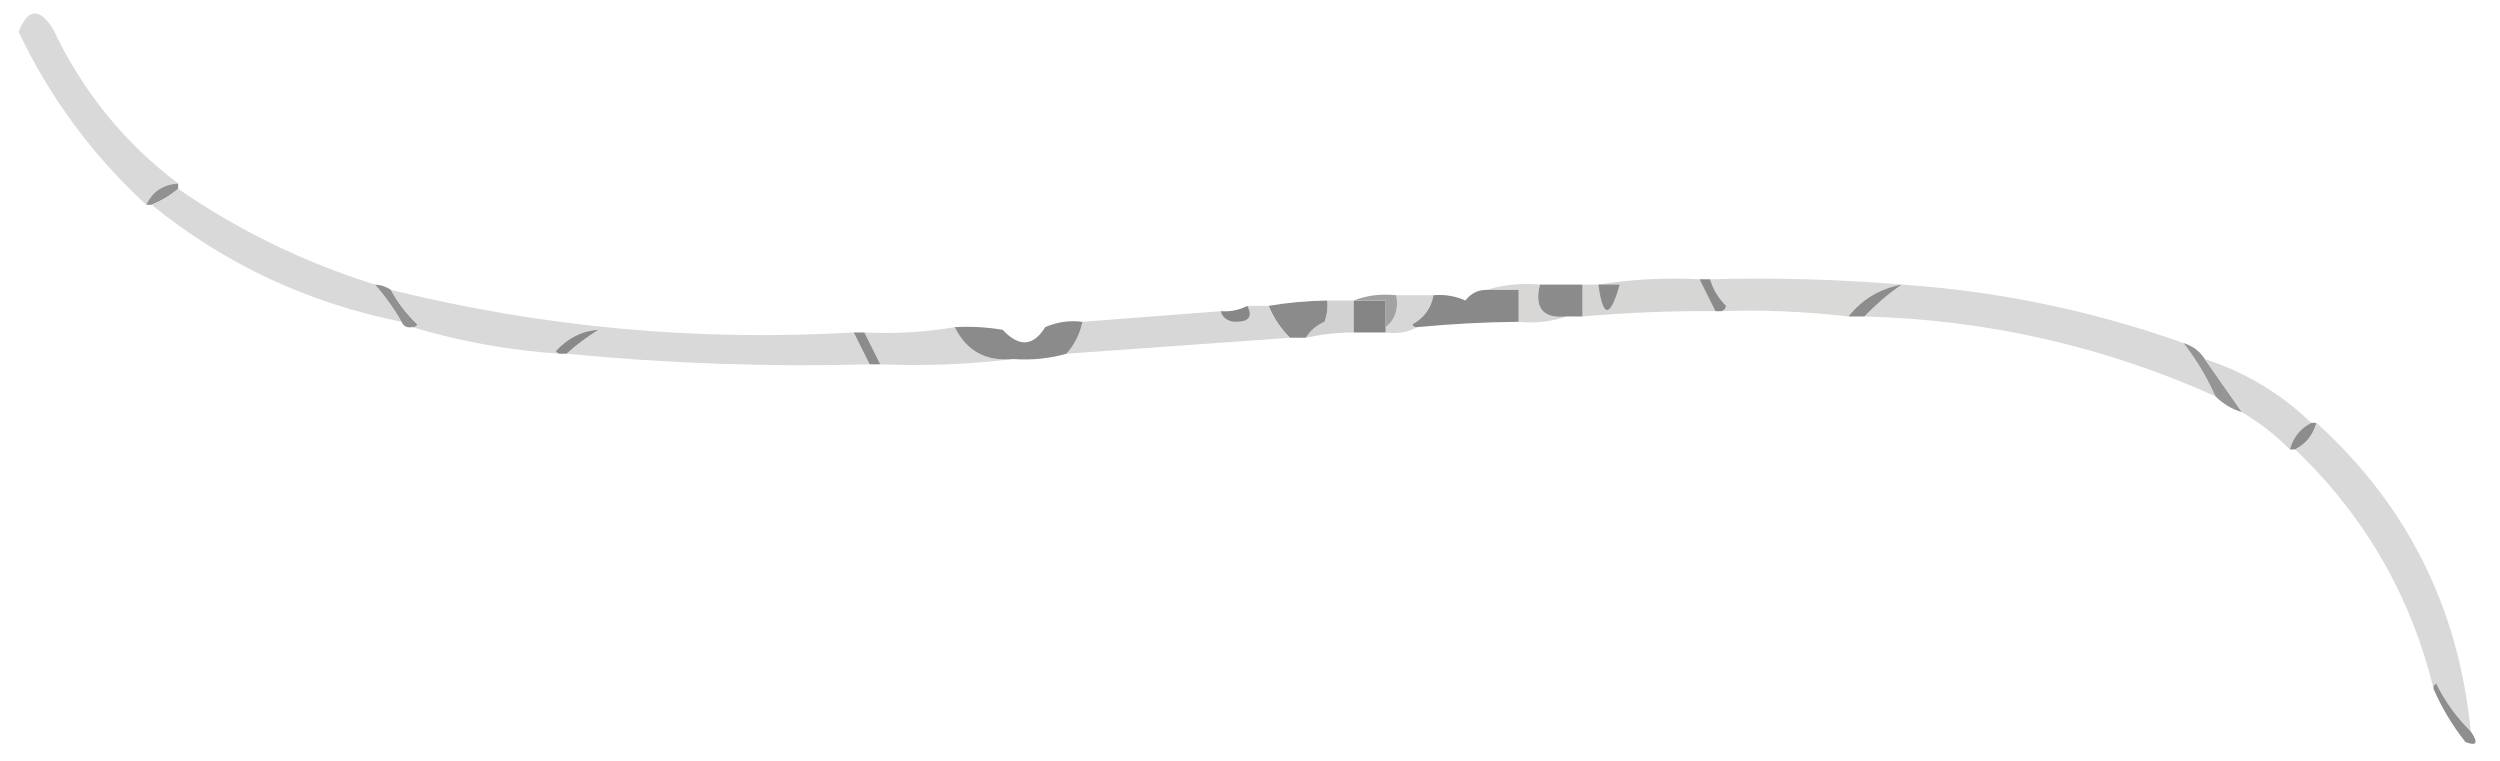 <svg width="470" height="143" viewBox="0 0 470 143" fill="none" xmlns="http://www.w3.org/2000/svg">
<g clip-path="url(#clip0_17_783)">
<path fill-rule="evenodd" clip-rule="evenodd" d="M33.5 34.5C30.663 34.684 28.663 36.018 27.5 38.5C17.42 29.246 9.42 18.413 3.5 6C5.26 1.548 7.426 1.381 10 5.5C15.515 17.168 23.348 26.835 33.5 34.5Z" fill="#DAD9D9"/>
<path fill-rule="evenodd" clip-rule="evenodd" d="M33.5 34.5C33.5 34.833 33.5 35.167 33.5 35.5C31.999 36.752 30.332 37.752 28.5 38.5C28.167 38.5 27.833 38.5 27.5 38.5C28.663 36.018 30.663 34.684 33.5 34.5Z" fill="#929191"/>
<path fill-rule="evenodd" clip-rule="evenodd" d="M33.5 35.5C44.883 43.358 57.217 49.358 70.5 53.5C72.412 55.657 74.079 57.991 75.5 60.5C57.927 56.988 42.261 49.655 28.5 38.5C30.332 37.752 31.999 36.752 33.5 35.5Z" fill="#D9D9D9"/>
<path fill-rule="evenodd" clip-rule="evenodd" d="M319.5 52.5C320.5 54.5 321.5 56.5 322.5 58.5C314.146 58.427 305.812 58.76 297.5 59.5C297.5 57.5 297.5 55.5 297.5 53.5C298.5 53.5 299.5 53.5 300.5 53.5C306.645 52.51 312.978 52.177 319.5 52.5Z" fill="#D6D6D5"/>
<path fill-rule="evenodd" clip-rule="evenodd" d="M321.5 52.5C333.678 52.172 345.678 52.505 357.5 53.5C353.402 54.272 350.069 56.272 347.5 59.5C339.337 58.556 331.337 58.223 323.5 58.5C324.043 58.44 324.376 58.107 324.5 57.5C323.048 56.06 322.048 54.394 321.5 52.5Z" fill="#D9D9D8"/>
<path fill-rule="evenodd" clip-rule="evenodd" d="M300.5 53.5C301.833 53.5 303.167 53.5 304.5 53.5C302.692 59.859 301.359 59.859 300.5 53.5Z" fill="#8A8A8A"/>
<path fill-rule="evenodd" clip-rule="evenodd" d="M357.5 53.5C375.688 54.737 393.355 58.404 410.5 64.5C412.898 67.571 414.898 70.905 416.5 74.5C395.544 65.095 373.544 60.095 350.5 59.5C352.647 57.263 354.98 55.263 357.5 53.5Z" fill="#D9D9D9"/>
<path fill-rule="evenodd" clip-rule="evenodd" d="M70.5 53.5C71.609 53.557 72.609 53.89 73.5 54.5C74.794 56.907 76.461 59.074 78.5 61C78.272 61.399 77.938 61.565 77.5 61.5C76.508 61.672 75.842 61.338 75.5 60.5C74.079 57.991 72.412 55.657 70.5 53.5Z" fill="#919191"/>
<path fill-rule="evenodd" clip-rule="evenodd" d="M279.5 54.5C282.625 53.521 285.958 53.187 289.5 53.5C288.425 57.938 290.092 59.938 294.5 59.5C291.713 60.477 288.713 60.81 285.5 60.5C285.5 58.5 285.5 56.5 285.5 54.5C283.5 54.5 281.5 54.5 279.5 54.5Z" fill="#D8D7D6"/>
<path fill-rule="evenodd" clip-rule="evenodd" d="M319.5 52.5C320.167 52.5 320.833 52.5 321.5 52.5C322.048 54.394 323.048 56.06 324.5 57.5C324.376 58.107 324.043 58.44 323.5 58.5C323.167 58.5 322.833 58.5 322.5 58.5C321.5 56.5 320.5 54.5 319.5 52.5Z" fill="#8A8A8A"/>
<path fill-rule="evenodd" clip-rule="evenodd" d="M262.5 55.5C264.833 55.5 267.167 55.5 269.5 55.5C269.079 57.91 267.746 59.743 265.5 61C265.728 61.399 266.062 61.565 266.5 61.5C264.735 62.461 262.735 62.795 260.5 62.5C260.5 62.167 260.5 61.833 260.5 61.5C262.308 60.082 262.975 58.082 262.5 55.5Z" fill="#D7D7D7"/>
<path fill-rule="evenodd" clip-rule="evenodd" d="M279.5 54.5C281.5 54.5 283.5 54.5 285.5 54.5C285.5 56.5 285.5 58.5 285.5 60.5C279.149 60.557 272.815 60.89 266.5 61.5C266.062 61.565 265.728 61.399 265.5 61C267.746 59.743 269.079 57.91 269.5 55.5C271.591 55.318 273.591 55.652 275.5 56.5C276.524 55.147 277.857 54.48 279.5 54.5Z" fill="#898989"/>
<path fill-rule="evenodd" clip-rule="evenodd" d="M289.5 53.5C292.167 53.5 294.833 53.5 297.5 53.5C297.5 55.5 297.5 57.5 297.5 59.5C296.5 59.5 295.5 59.5 294.5 59.5C290.092 59.938 288.425 57.938 289.5 53.5Z" fill="#8B8B8B"/>
<path fill-rule="evenodd" clip-rule="evenodd" d="M357.5 53.5C354.98 55.263 352.647 57.263 350.5 59.5C349.5 59.5 348.5 59.5 347.5 59.5C350.069 56.272 353.402 54.272 357.5 53.5Z" fill="#8D8D8D"/>
<path fill-rule="evenodd" clip-rule="evenodd" d="M249.5 56.5C251.167 56.5 252.833 56.5 254.5 56.5C254.5 58.5 254.5 60.5 254.5 62.5C251.455 62.508 248.455 62.841 245.5 63.5C246.315 62.163 247.482 61.163 249 60.5C249.49 59.207 249.657 57.873 249.5 56.5Z" fill="#D2D2D2"/>
<path fill-rule="evenodd" clip-rule="evenodd" d="M254.5 56.5C256.5 56.5 258.5 56.5 260.5 56.5C260.5 58.167 260.5 59.833 260.5 61.5C260.5 61.833 260.5 62.167 260.5 62.5C258.5 62.5 256.5 62.5 254.5 62.5C254.5 60.5 254.5 58.5 254.5 56.5Z" fill="#848484"/>
<path fill-rule="evenodd" clip-rule="evenodd" d="M249.5 56.5C249.657 57.873 249.49 59.207 249 60.5C247.482 61.163 246.315 62.163 245.5 63.5C244.5 63.5 243.5 63.5 242.5 63.5C240.748 61.754 239.415 59.754 238.5 57.5C242.135 56.886 245.802 56.552 249.5 56.5Z" fill="#8C8B8B"/>
<path fill-rule="evenodd" clip-rule="evenodd" d="M254.5 56.5C256.948 55.527 259.615 55.194 262.5 55.5C262.975 58.082 262.308 60.082 260.5 61.5C260.5 59.833 260.5 58.167 260.5 56.5C258.5 56.5 256.5 56.5 254.5 56.5Z" fill="#A3A2A2"/>
<path fill-rule="evenodd" clip-rule="evenodd" d="M234.5 57.5C235.833 57.5 237.167 57.5 238.5 57.5C239.415 59.754 240.748 61.754 242.5 63.5C228.49 64.503 214.49 65.503 200.5 66.5C202.025 64.784 203.025 62.784 203.5 60.5C212.167 59.833 220.833 59.167 229.5 58.5C229.791 59.649 230.624 60.316 232 60.5C234.77 60.596 235.604 59.596 234.5 57.5Z" fill="#D7D7D7"/>
<path fill-rule="evenodd" clip-rule="evenodd" d="M234.5 57.5C235.604 59.596 234.77 60.596 232 60.5C230.624 60.316 229.791 59.649 229.5 58.5C231.292 58.634 232.958 58.301 234.5 57.5Z" fill="#878787"/>
<path fill-rule="evenodd" clip-rule="evenodd" d="M73.5 54.5C102.045 61.545 131.045 64.212 160.5 62.5C161.529 64.517 162.529 66.517 163.5 68.5C144.421 69.006 125.421 68.339 106.5 66.5C108.316 64.863 110.316 63.363 112.5 62C109.426 62.203 106.759 63.537 104.5 66C104.728 66.399 105.062 66.565 105.5 66.5C96.117 65.935 86.784 64.268 77.5 61.5C77.938 61.565 78.272 61.399 78.5 61C76.461 59.074 74.794 56.907 73.5 54.5Z" fill="#D9D9D9"/>
<path fill-rule="evenodd" clip-rule="evenodd" d="M179.5 61.5C181.696 65.999 185.362 67.999 190.5 67.5C182.35 68.493 174.017 68.826 165.5 68.5C164.529 66.517 163.529 64.517 162.5 62.5C168.259 62.786 173.925 62.452 179.5 61.5Z" fill="#D9D8D8"/>
<path fill-rule="evenodd" clip-rule="evenodd" d="M203.5 60.5C203.025 62.784 202.025 64.784 200.5 66.5C197.272 67.414 193.939 67.747 190.5 67.5C185.362 67.999 181.696 65.999 179.5 61.5C182.518 61.335 185.518 61.502 188.5 62C191.589 65.308 194.255 65.141 196.5 61.5C198.743 60.526 201.076 60.192 203.5 60.5Z" fill="#8B8B8B"/>
<path fill-rule="evenodd" clip-rule="evenodd" d="M106.5 66.5C106.167 66.5 105.833 66.5 105.5 66.5C105.062 66.565 104.728 66.399 104.5 66C106.759 63.537 109.426 62.203 112.5 62C110.316 63.363 108.316 64.863 106.5 66.5Z" fill="#898989"/>
<path fill-rule="evenodd" clip-rule="evenodd" d="M160.5 62.5C161.167 62.5 161.833 62.5 162.5 62.5C163.529 64.517 164.529 66.517 165.5 68.5C164.833 68.5 164.167 68.5 163.5 68.5C162.529 66.517 161.529 64.517 160.5 62.5Z" fill="#8D8C8C"/>
<path fill-rule="evenodd" clip-rule="evenodd" d="M410.5 64.5C412.23 65.026 413.564 66.026 414.5 67.5C416.833 70.833 419.167 74.167 421.5 77.5C419.589 76.925 417.922 75.925 416.5 74.5C414.898 70.905 412.898 67.571 410.5 64.5Z" fill="#959595"/>
<path fill-rule="evenodd" clip-rule="evenodd" d="M414.5 67.5C422.125 69.976 428.792 73.976 434.5 79.5C432.445 80.559 431.111 82.225 430.5 84.5C427.786 81.785 424.786 79.451 421.5 77.5C419.167 74.167 416.833 70.833 414.5 67.5Z" fill="#D8D8D8"/>
<path fill-rule="evenodd" clip-rule="evenodd" d="M434.5 79.5C434.833 79.5 435.167 79.5 435.5 79.5C434.889 81.775 433.555 83.441 431.5 84.5C431.167 84.5 430.833 84.5 430.5 84.5C431.111 82.225 432.445 80.559 434.5 79.5Z" fill="#8D8D8D"/>
<path fill-rule="evenodd" clip-rule="evenodd" d="M435.5 79.5C452.568 94.97 462.235 114.303 464.5 137.5C461.865 134.921 459.699 131.921 458 128.5C457.601 128.728 457.435 129.062 457.5 129.5C453.259 112.026 444.592 97.026 431.5 84.5C433.555 83.441 434.889 81.775 435.5 79.5Z" fill="#D9D9D9"/>
<path fill-rule="evenodd" clip-rule="evenodd" d="M464.5 137.5C465.976 139.663 465.643 140.329 463.5 139.5C461.048 136.394 459.048 133.061 457.5 129.5C457.435 129.062 457.601 128.728 458 128.5C459.699 131.921 461.865 134.921 464.5 137.5Z" fill="#8E8E8E"/>
</g>
<defs>
<clipPath id="clip0_17_783">
<rect width="470" height="143" fill="white"/>
</clipPath>
</defs>
</svg>
